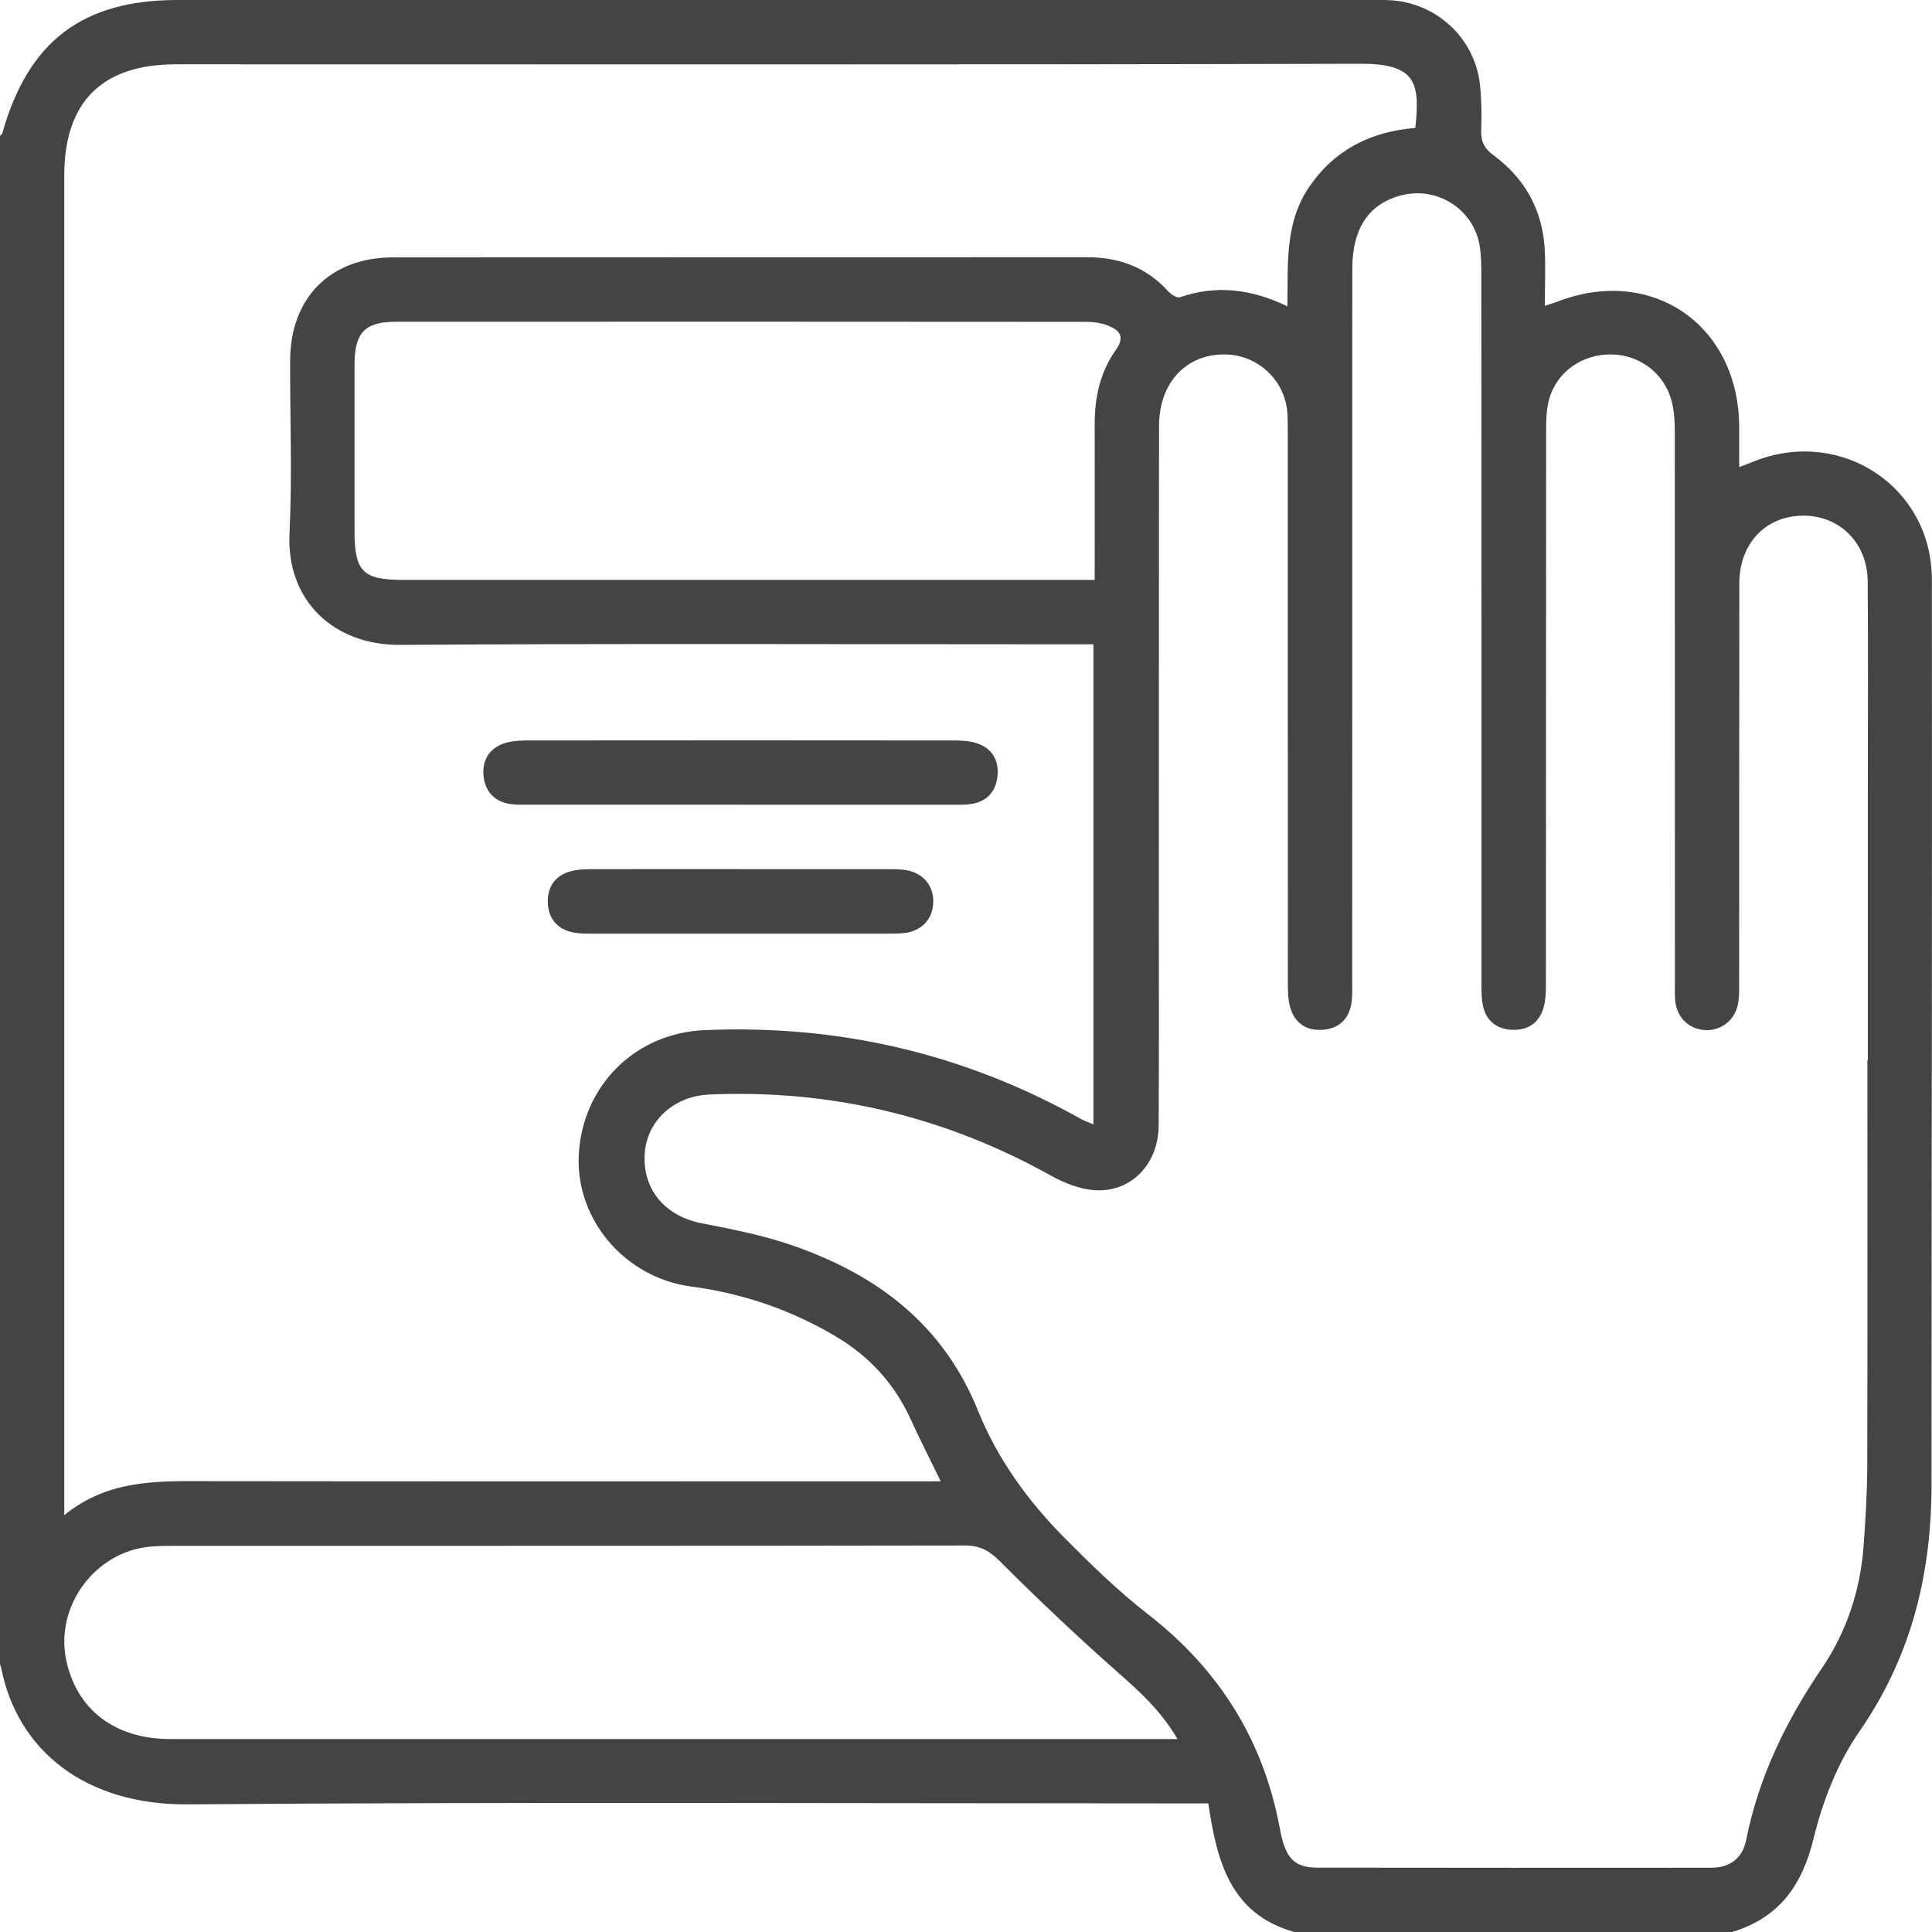 <svg width="66" height="66" viewBox="0 0 66 66" fill="none" xmlns="http://www.w3.org/2000/svg">
<g id="Layer_1" clip-path="url(#clip0_951_377)">
<path id="Vector" d="M59.171 66H44.218C42.012 65.385 41.566 63.548 41.278 61.607H40.428C29.09 61.607 17.752 61.552 6.415 61.64C2.949 61.667 0.599 59.83 0.038 56.968C0.029 56.926 0.012 56.887 0 56.847C0 39.446 0 22.042 0 4.641C0.028 4.61 0.071 4.582 0.081 4.546C0.964 1.41 2.817 -0 6.066 -0C19.622 -0 33.177 -0 46.733 -0C46.969 -0 47.207 -0.005 47.442 0.005C49.061 0.076 50.383 1.291 50.559 2.9C50.614 3.41 50.617 3.93 50.6 4.443C50.587 4.822 50.698 5.066 51.015 5.3C52.074 6.079 52.68 7.141 52.766 8.46C52.808 9.099 52.773 9.742 52.773 10.446C52.975 10.38 53.075 10.355 53.171 10.317C56.408 9.046 59.397 11.086 59.414 14.581C59.416 15.02 59.414 15.459 59.414 15.958C59.684 15.853 59.862 15.781 60.039 15.715C62.97 14.637 65.991 16.671 65.995 19.79C66.009 30.102 65.984 40.412 65.983 50.723C65.983 53.782 65.292 56.597 63.51 59.165C62.77 60.231 62.264 61.535 61.956 62.804C61.561 64.426 60.767 65.516 59.17 66.001L59.171 66ZM63.793 36.225C63.793 36.225 63.803 36.225 63.808 36.225C63.808 33.132 63.808 30.038 63.808 26.945C63.808 24.582 63.822 22.22 63.803 19.857C63.791 18.41 62.649 17.443 61.248 17.642C60.154 17.799 59.418 18.7 59.418 19.929C59.412 24.483 59.416 29.037 59.412 33.59C59.412 33.847 59.418 34.111 59.359 34.357C59.23 34.898 58.743 35.233 58.211 35.187C57.672 35.14 57.277 34.743 57.227 34.173C57.209 33.959 57.217 33.744 57.217 33.529C57.217 27.277 57.217 21.026 57.214 14.775C57.214 14.434 57.196 14.085 57.119 13.754C56.895 12.793 56.048 12.128 55.07 12.108C54.075 12.085 53.186 12.688 52.923 13.63C52.821 13.993 52.818 14.395 52.818 14.777C52.813 21.028 52.815 27.279 52.811 33.53C52.811 33.807 52.811 34.095 52.747 34.36C52.615 34.91 52.227 35.201 51.668 35.18C51.11 35.159 50.741 34.853 50.647 34.29C50.6 34.018 50.611 33.733 50.609 33.455C50.609 25.442 50.609 17.429 50.605 9.418C50.605 9.075 50.604 8.727 50.547 8.391C50.342 7.16 49.12 6.37 47.909 6.664C46.771 6.941 46.196 7.784 46.196 9.196C46.196 17.295 46.196 25.392 46.194 33.491C46.194 33.747 46.205 34.009 46.167 34.262C46.082 34.827 45.726 35.145 45.17 35.18C44.61 35.216 44.214 34.935 44.068 34.389C43.997 34.126 43.997 33.839 43.995 33.561C43.992 27.332 43.994 21.102 43.992 14.873C43.992 14.594 43.997 14.314 43.971 14.036C43.871 12.998 43.004 12.173 41.962 12.113C40.578 12.032 39.596 13.032 39.594 14.553C39.589 20.246 39.589 25.938 39.588 31.631C39.588 33.907 39.596 36.186 39.581 38.462C39.572 39.668 38.765 40.632 37.596 40.663C37.036 40.678 36.416 40.448 35.913 40.167C32.275 38.139 28.387 37.21 24.231 37.391C23.017 37.444 22.099 38.288 22.025 39.408C21.944 40.641 22.726 41.548 23.98 41.791C25.03 41.994 26.09 42.203 27.096 42.554C29.966 43.554 32.225 45.247 33.411 48.194C34.073 49.837 35.118 51.278 36.366 52.537C37.272 53.449 38.2 54.355 39.212 55.141C41.645 57.031 43.166 59.449 43.723 62.475C43.904 63.458 44.197 63.799 44.989 63.801C49.479 63.809 53.968 63.806 58.459 63.804C59.109 63.804 59.528 63.475 59.653 62.85C60.081 60.708 61.012 58.793 62.229 57.002C63.094 55.729 63.555 54.312 63.665 52.786C63.731 51.888 63.784 50.985 63.788 50.083C63.8 45.464 63.793 40.846 63.793 36.227V36.225ZM48.348 4.372C48.52 2.821 48.365 2.173 46.477 2.178C32.986 2.213 19.494 2.197 6.002 2.197C3.485 2.197 2.195 3.485 2.195 6C2.195 20.971 2.195 35.945 2.195 50.916C2.195 51.142 2.195 51.367 2.195 51.76C3.719 50.524 5.403 50.598 7.083 50.599C15.16 50.61 23.239 50.603 31.316 50.603H32.137C31.759 49.826 31.418 49.163 31.11 48.485C30.558 47.272 29.704 46.341 28.565 45.662C27.032 44.749 25.384 44.185 23.613 43.95C21.338 43.649 19.651 41.646 19.773 39.435C19.904 37.074 21.71 35.294 24.053 35.192C28.627 34.992 32.917 35.981 36.915 38.219C37.05 38.295 37.2 38.343 37.353 38.409V22.011H36.485C28.88 22.011 21.274 21.979 13.671 22.03C11.378 22.046 9.778 20.492 9.89 18.228C9.986 16.256 9.904 14.276 9.912 12.301C9.921 10.17 11.286 8.794 13.423 8.793C21.33 8.786 29.234 8.793 37.141 8.788C38.227 8.788 39.159 9.127 39.901 9.945C40.001 10.055 40.207 10.189 40.309 10.155C41.556 9.724 42.754 9.872 43.98 10.465C44.001 9.005 43.885 7.591 44.741 6.359C45.612 5.106 46.831 4.496 48.348 4.37V4.372ZM37.396 19.809C37.396 17.982 37.399 16.244 37.396 14.507C37.392 13.582 37.583 12.705 38.122 11.949C38.446 11.495 38.234 11.276 37.854 11.123C37.623 11.03 37.354 10.995 37.101 10.995C29.243 10.988 21.383 10.988 13.525 10.992C12.466 10.992 12.113 11.366 12.111 12.445C12.109 14.334 12.111 16.223 12.111 18.114C12.111 19.535 12.385 19.811 13.8 19.811C21.402 19.811 29.004 19.811 36.604 19.811C36.836 19.811 37.069 19.811 37.398 19.811L37.396 19.809ZM40.225 59.41C39.648 58.414 38.901 57.763 38.145 57.093C36.783 55.886 35.457 54.636 34.171 53.348C33.806 52.983 33.496 52.797 32.974 52.797C23.974 52.812 14.975 52.807 5.975 52.809C5.696 52.809 5.415 52.809 5.138 52.835C3.265 52.998 1.885 54.846 2.257 56.687C2.602 58.392 3.917 59.408 5.806 59.408C17.061 59.41 28.317 59.408 39.57 59.408H40.223L40.225 59.41Z" fill="#444444"/>
<path id="Vector_2" d="M25.299 27.489C22.896 27.489 20.492 27.489 18.088 27.489C17.873 27.489 17.656 27.5 17.446 27.469C16.881 27.386 16.563 27.031 16.516 26.48C16.473 25.953 16.728 25.557 17.234 25.39C17.491 25.306 17.782 25.295 18.057 25.295C22.887 25.29 27.715 25.29 32.545 25.295C32.82 25.295 33.111 25.304 33.368 25.39C33.907 25.569 34.139 25.989 34.072 26.544C34.006 27.074 33.686 27.393 33.154 27.47C32.944 27.501 32.725 27.491 32.512 27.491C30.108 27.491 27.705 27.491 25.301 27.491L25.299 27.489Z" fill="#444444"/>
<path id="Vector_3" d="M25.265 29.692C26.961 29.692 28.657 29.692 30.355 29.692C30.568 29.692 30.787 29.692 30.995 29.733C31.558 29.843 31.896 30.274 31.882 30.828C31.868 31.379 31.503 31.789 30.935 31.869C30.723 31.898 30.506 31.894 30.293 31.894C26.965 31.894 23.636 31.894 20.308 31.894C20.072 31.894 19.833 31.899 19.602 31.857C19.041 31.755 18.731 31.383 18.714 30.83C18.696 30.277 18.986 29.886 19.54 29.752C19.766 29.697 20.008 29.694 20.243 29.692C21.918 29.687 23.591 29.69 25.267 29.69L25.265 29.692Z" fill="#444444"/>
</g>
<defs>
<clipPath id="clip0_951_377">
<rect width="66" height="66" fill="white"/>
</clipPath>
</defs>
</svg>
